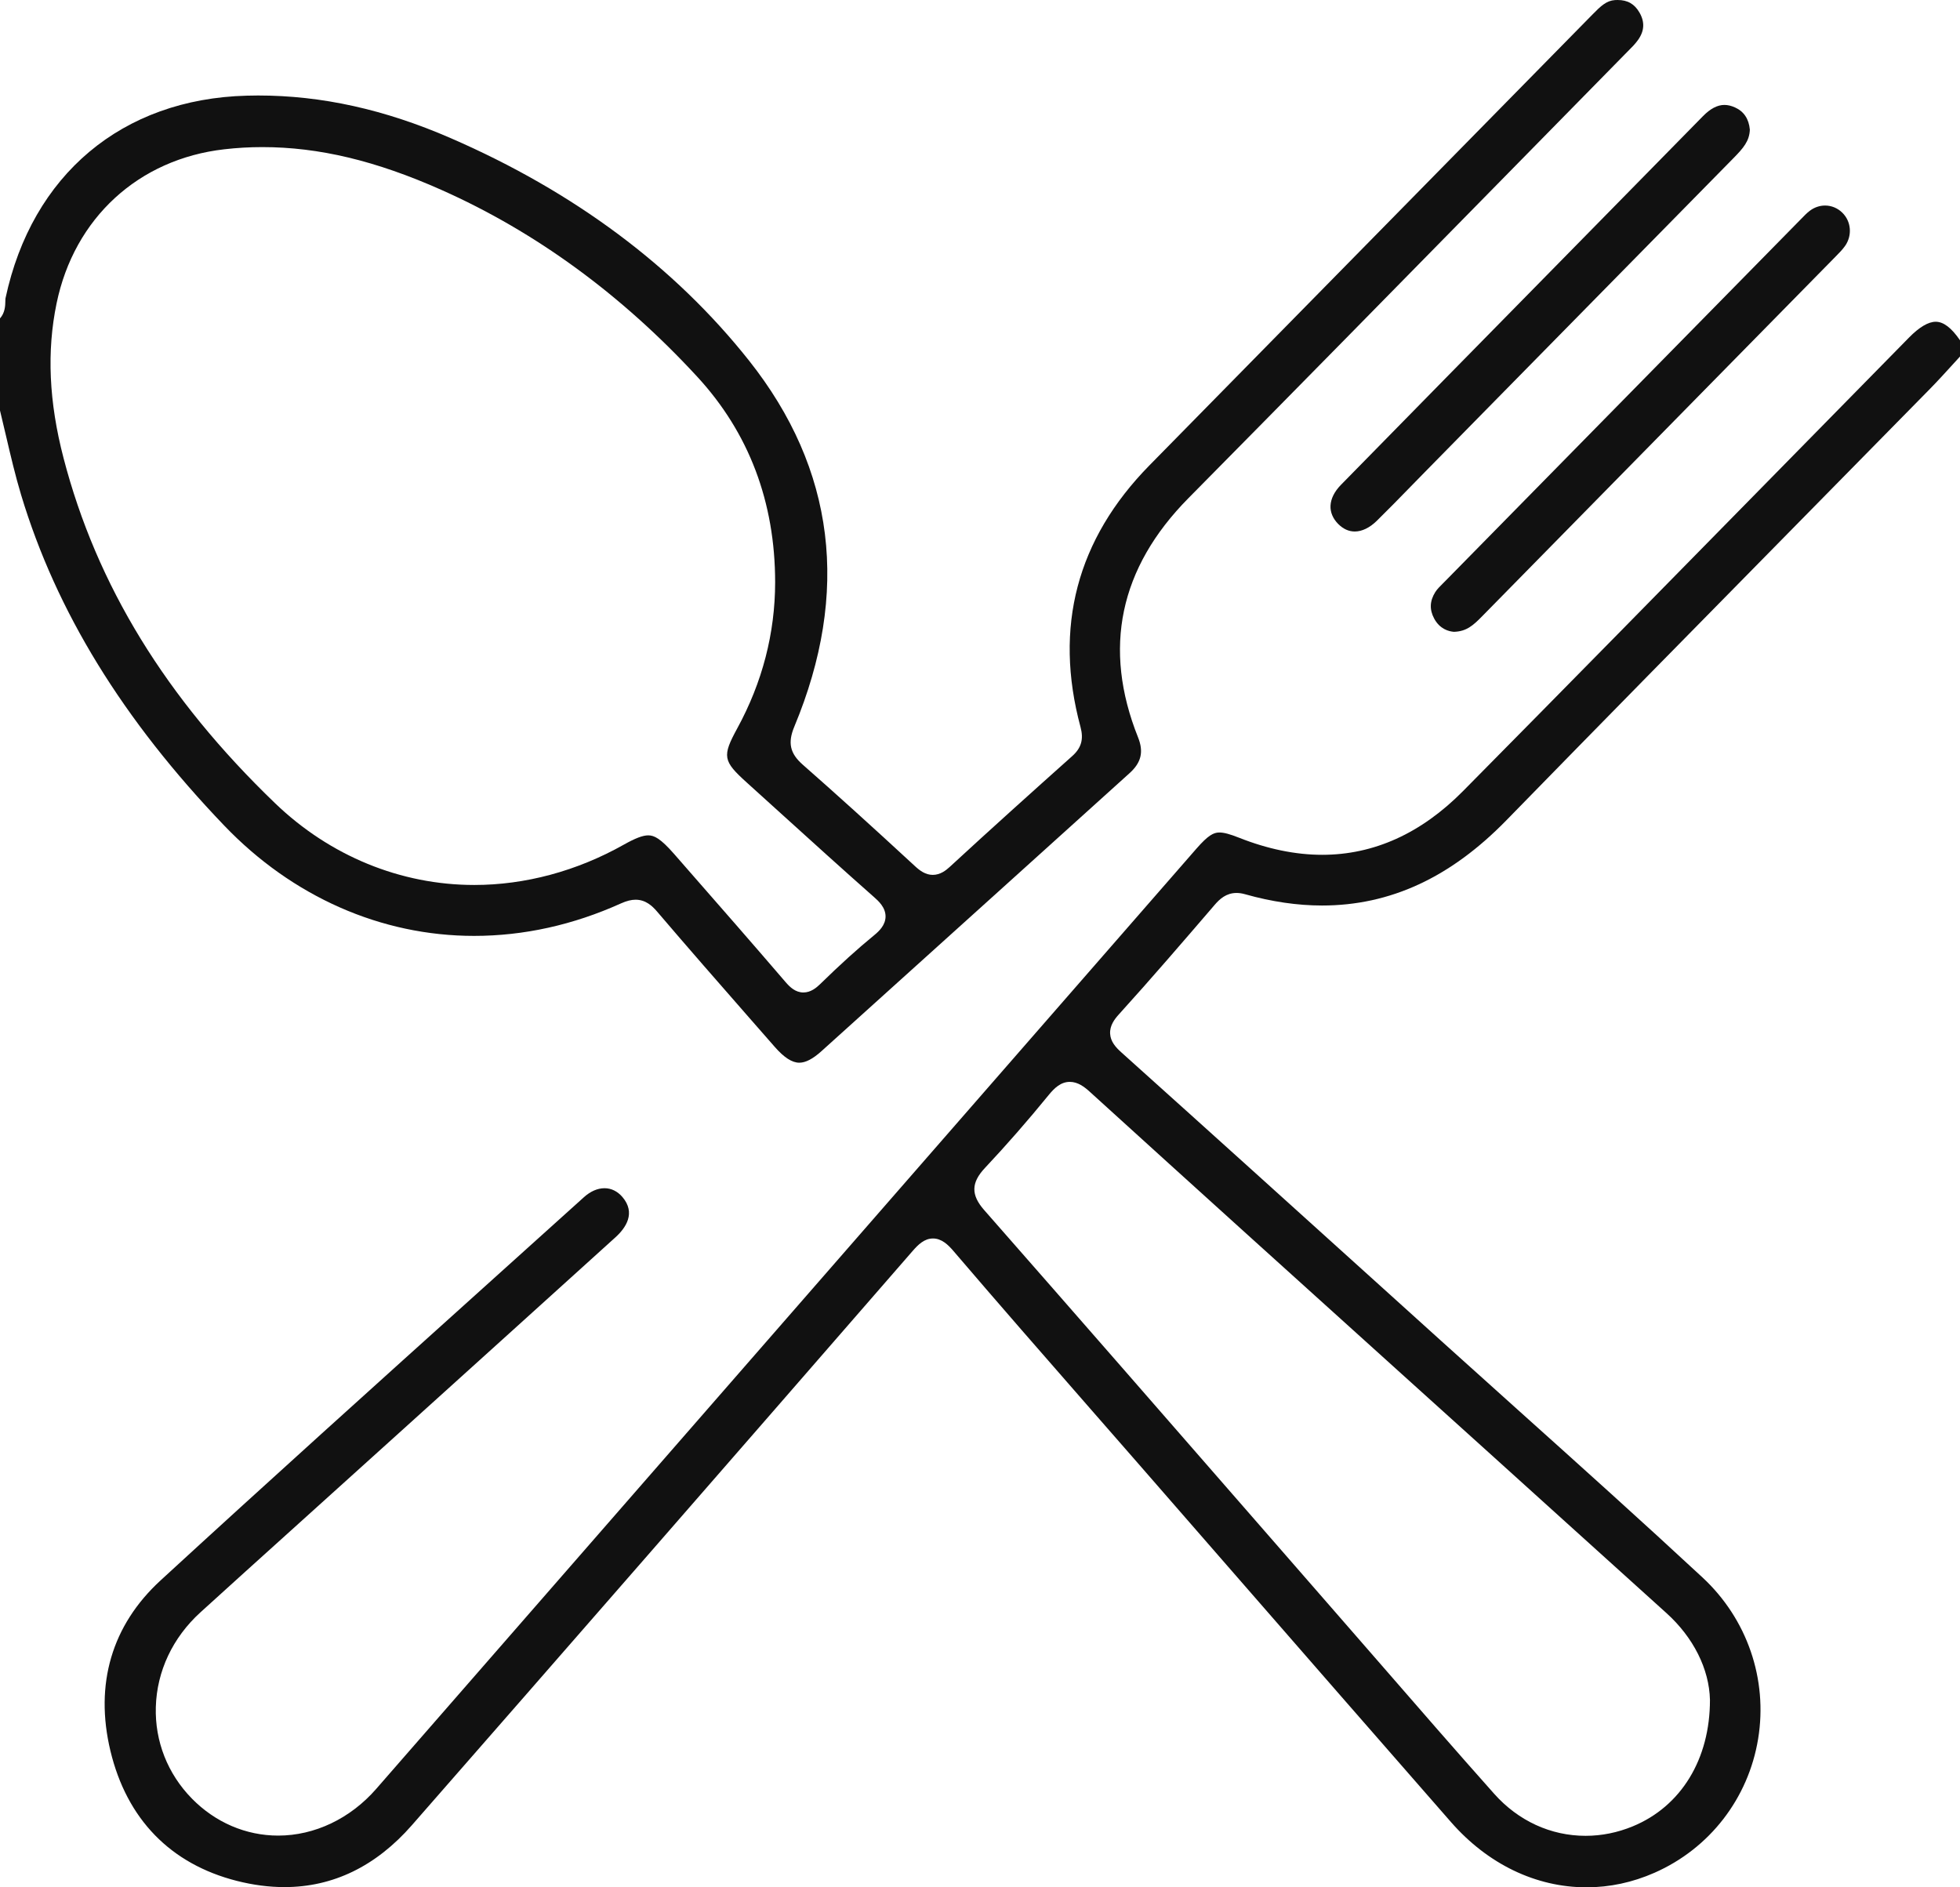 <svg width="54" height="52" viewBox="0 0 54 52" fill="none" xmlns="http://www.w3.org/2000/svg">
<g clip-path="url(#clip0_62_456)">
<path d="M43.71 52C42.316 52 40.989 51.361 39.974 50.2C37.919 47.852 35.834 45.459 33.818 43.146L31.31 40.268C30.881 39.775 30.45 39.283 30.02 38.792C28.784 37.378 27.505 35.915 26.264 34.463C26.12 34.295 25.942 34.123 25.705 34.123C25.464 34.123 25.293 34.296 25.139 34.473C19.884 40.517 15.502 45.542 11.349 50.287C10.358 51.42 9.176 51.994 7.836 51.994C7.415 51.994 6.974 51.937 6.526 51.823C4.698 51.359 3.493 50.12 3.042 48.24C2.602 46.402 3.08 44.778 4.425 43.543C7.362 40.844 10.376 38.13 13.29 35.506C14.222 34.667 15.154 33.828 16.085 32.988C16.266 32.824 16.463 32.738 16.655 32.738C16.842 32.738 17.012 32.822 17.148 32.98C17.521 33.417 17.249 33.826 16.955 34.092C15.015 35.849 13.072 37.603 11.13 39.358L7.999 42.184C7.172 42.929 6.346 43.675 5.523 44.423C4.758 45.118 4.321 46.045 4.293 47.034C4.266 47.976 4.618 48.871 5.284 49.552C5.93 50.212 6.775 50.575 7.665 50.575C8.668 50.575 9.652 50.106 10.364 49.289L32.963 23.382C33.29 23.008 33.438 22.937 33.597 22.937C33.721 22.937 33.881 22.98 34.134 23.08C34.923 23.393 35.695 23.552 36.428 23.552C37.851 23.552 39.155 22.962 40.306 21.798C43.151 18.921 46.032 15.985 48.819 13.146C50.077 11.865 51.335 10.583 52.594 9.302C52.879 9.012 53.127 8.865 53.331 8.865C53.546 8.865 53.765 9.032 54 9.375V9.823C53.93 9.899 53.861 9.976 53.791 10.052C53.592 10.271 53.387 10.496 53.179 10.708C51.87 12.041 50.559 13.373 49.249 14.705C46.707 17.289 44.078 19.96 41.503 22.6C39.961 24.181 38.299 24.949 36.423 24.949C35.747 24.949 35.034 24.845 34.306 24.639C34.221 24.615 34.144 24.603 34.068 24.603C33.784 24.603 33.602 24.773 33.474 24.921C32.613 25.923 31.723 26.959 30.823 27.952C30.706 28.081 30.573 28.257 30.585 28.48C30.596 28.699 30.741 28.858 30.896 28.997C33.376 31.224 35.891 33.497 38.324 35.695L39.706 36.944C40.424 37.592 41.145 38.239 41.865 38.886C43.526 40.377 45.243 41.919 46.906 43.463C48.136 44.605 48.708 46.267 48.438 47.911C48.169 49.551 47.102 50.93 45.583 51.599C44.979 51.865 44.349 52 43.71 52ZM29.475 29.808C29.223 29.808 29.045 29.983 28.891 30.172C28.318 30.875 27.727 31.551 27.135 32.181C26.754 32.587 26.748 32.923 27.116 33.341C29.63 36.204 32.176 39.125 34.638 41.95L36.844 44.481C37.243 44.938 37.641 45.396 38.04 45.854C39.06 47.028 40.114 48.242 41.166 49.423C41.83 50.169 42.725 50.581 43.685 50.581C44.127 50.581 44.564 50.493 44.984 50.32C46.318 49.77 47.113 48.467 47.111 46.835C47.091 45.983 46.654 45.113 45.911 44.443C44.959 43.584 44.009 42.725 43.058 41.866L41.132 40.125L38.609 37.848C35.793 35.306 32.88 32.677 30.025 30.081C29.877 29.946 29.696 29.808 29.475 29.808Z" fill="#111111"/>
<path d="M22.021 29.28C21.822 29.28 21.601 29.137 21.345 28.844L20.667 28.07C19.821 27.104 18.947 26.105 18.1 25.112C17.971 24.962 17.789 24.789 17.511 24.789C17.391 24.789 17.263 24.822 17.108 24.891C15.792 25.485 14.43 25.786 13.061 25.786C10.5 25.786 8.056 24.707 6.179 22.748C3.382 19.829 1.551 16.849 0.582 13.637C0.424 13.112 0.295 12.563 0.171 12.032C0.115 11.791 0.059 11.551 0 11.311V8.773C0.141 8.615 0.145 8.414 0.147 8.306C0.148 8.272 0.148 8.234 0.152 8.216C0.88 4.813 3.364 2.726 6.797 2.636C6.902 2.633 7.006 2.631 7.109 2.631C8.862 2.631 10.598 3.015 12.415 3.805C15.818 5.283 18.584 7.346 20.637 9.936C23.006 12.925 23.426 16.319 21.884 20.021C21.699 20.465 21.764 20.758 22.115 21.067C23.021 21.863 23.977 22.727 25.215 23.87C25.341 23.986 25.497 24.105 25.699 24.105C25.904 24.105 26.061 23.982 26.162 23.889C27.291 22.847 28.454 21.803 29.542 20.831C29.792 20.607 29.86 20.368 29.769 20.03C29.029 17.282 29.668 14.857 31.669 12.821C35.738 8.681 39.807 4.541 43.875 0.399C44.106 0.163 44.26 0.018 44.495 0.002C44.52 0.001 44.544 0 44.568 0C44.843 0 45.034 0.11 45.17 0.347C45.319 0.606 45.306 0.852 45.13 1.1C45.052 1.21 44.95 1.313 44.841 1.421L44.762 1.501C43.687 2.595 42.612 3.69 41.538 4.785C38.657 7.719 35.68 10.753 32.741 13.727C30.842 15.648 30.375 17.865 31.354 20.315C31.514 20.715 31.444 21.01 31.121 21.302C30.007 22.307 28.893 23.313 27.779 24.319C26.064 25.867 24.349 27.416 22.632 28.962C22.395 29.176 22.195 29.28 22.021 29.28ZM17.861 23.016C18.024 23.016 18.199 23.102 18.573 23.529L18.919 23.925C19.815 24.948 20.741 26.007 21.641 27.056C21.763 27.199 21.917 27.345 22.135 27.345C22.336 27.345 22.493 27.215 22.594 27.116C23.15 26.573 23.624 26.144 24.087 25.765C24.229 25.649 24.393 25.486 24.398 25.257C24.402 25.001 24.196 24.819 24.085 24.721C23.216 23.953 22.341 23.161 21.495 22.394C21.19 22.117 20.884 21.841 20.578 21.564C19.914 20.965 19.892 20.839 20.315 20.063C21.004 18.799 21.354 17.447 21.356 16.044C21.355 13.828 20.632 11.922 19.209 10.379C17.125 8.118 14.755 6.386 12.163 5.233C10.355 4.428 8.786 4.053 7.227 4.053C6.878 4.053 6.526 4.073 6.181 4.113C3.816 4.382 2.045 6.008 1.559 8.358C1.285 9.68 1.348 11.073 1.75 12.618C2.662 16.125 4.57 19.237 7.581 22.133C9.09 23.584 11.039 24.383 13.068 24.383C14.47 24.383 15.892 24 17.178 23.277C17.503 23.094 17.708 23.016 17.861 23.016Z" fill="#111111"/>
<path d="M37.324 14.644C37.158 14.644 37.004 14.573 36.867 14.435C36.722 14.287 36.649 14.114 36.657 13.934C36.666 13.74 36.765 13.542 36.944 13.359C38.866 11.398 40.791 9.439 42.715 7.481C44.116 6.054 45.518 4.628 46.918 3.201C47.122 2.993 47.316 2.891 47.509 2.891C47.603 2.891 47.699 2.914 47.803 2.961C48.046 3.071 48.183 3.276 48.21 3.572C48.198 3.888 48.031 4.08 47.759 4.357C45.519 6.633 43.28 8.911 41.042 11.189L39.248 13.015C39.115 13.15 38.983 13.286 38.85 13.422C38.551 13.729 38.242 14.046 37.932 14.35C37.735 14.542 37.525 14.644 37.324 14.644Z" fill="#111111"/>
<path d="M40.059 17.408C39.918 17.398 39.671 17.336 39.514 17.045C39.38 16.797 39.39 16.558 39.543 16.314C39.594 16.233 39.673 16.154 39.757 16.071L39.825 16.003C43.075 12.694 46.326 9.386 49.577 6.079L49.633 6.022C49.709 5.943 49.782 5.868 49.857 5.811C49.984 5.714 50.132 5.663 50.283 5.663C50.458 5.663 50.626 5.732 50.755 5.858C51.001 6.096 51.036 6.479 50.839 6.768C50.767 6.873 50.669 6.972 50.566 7.076L47.066 10.637C44.99 12.75 42.913 14.862 40.838 16.976C40.583 17.237 40.401 17.397 40.059 17.408Z" fill="#111111"/>
</g>
<defs>
<clipPath id="clip0_62_456">
<rect width="54" height="52" fill="white"/>
</clipPath>
</defs>
</svg>
